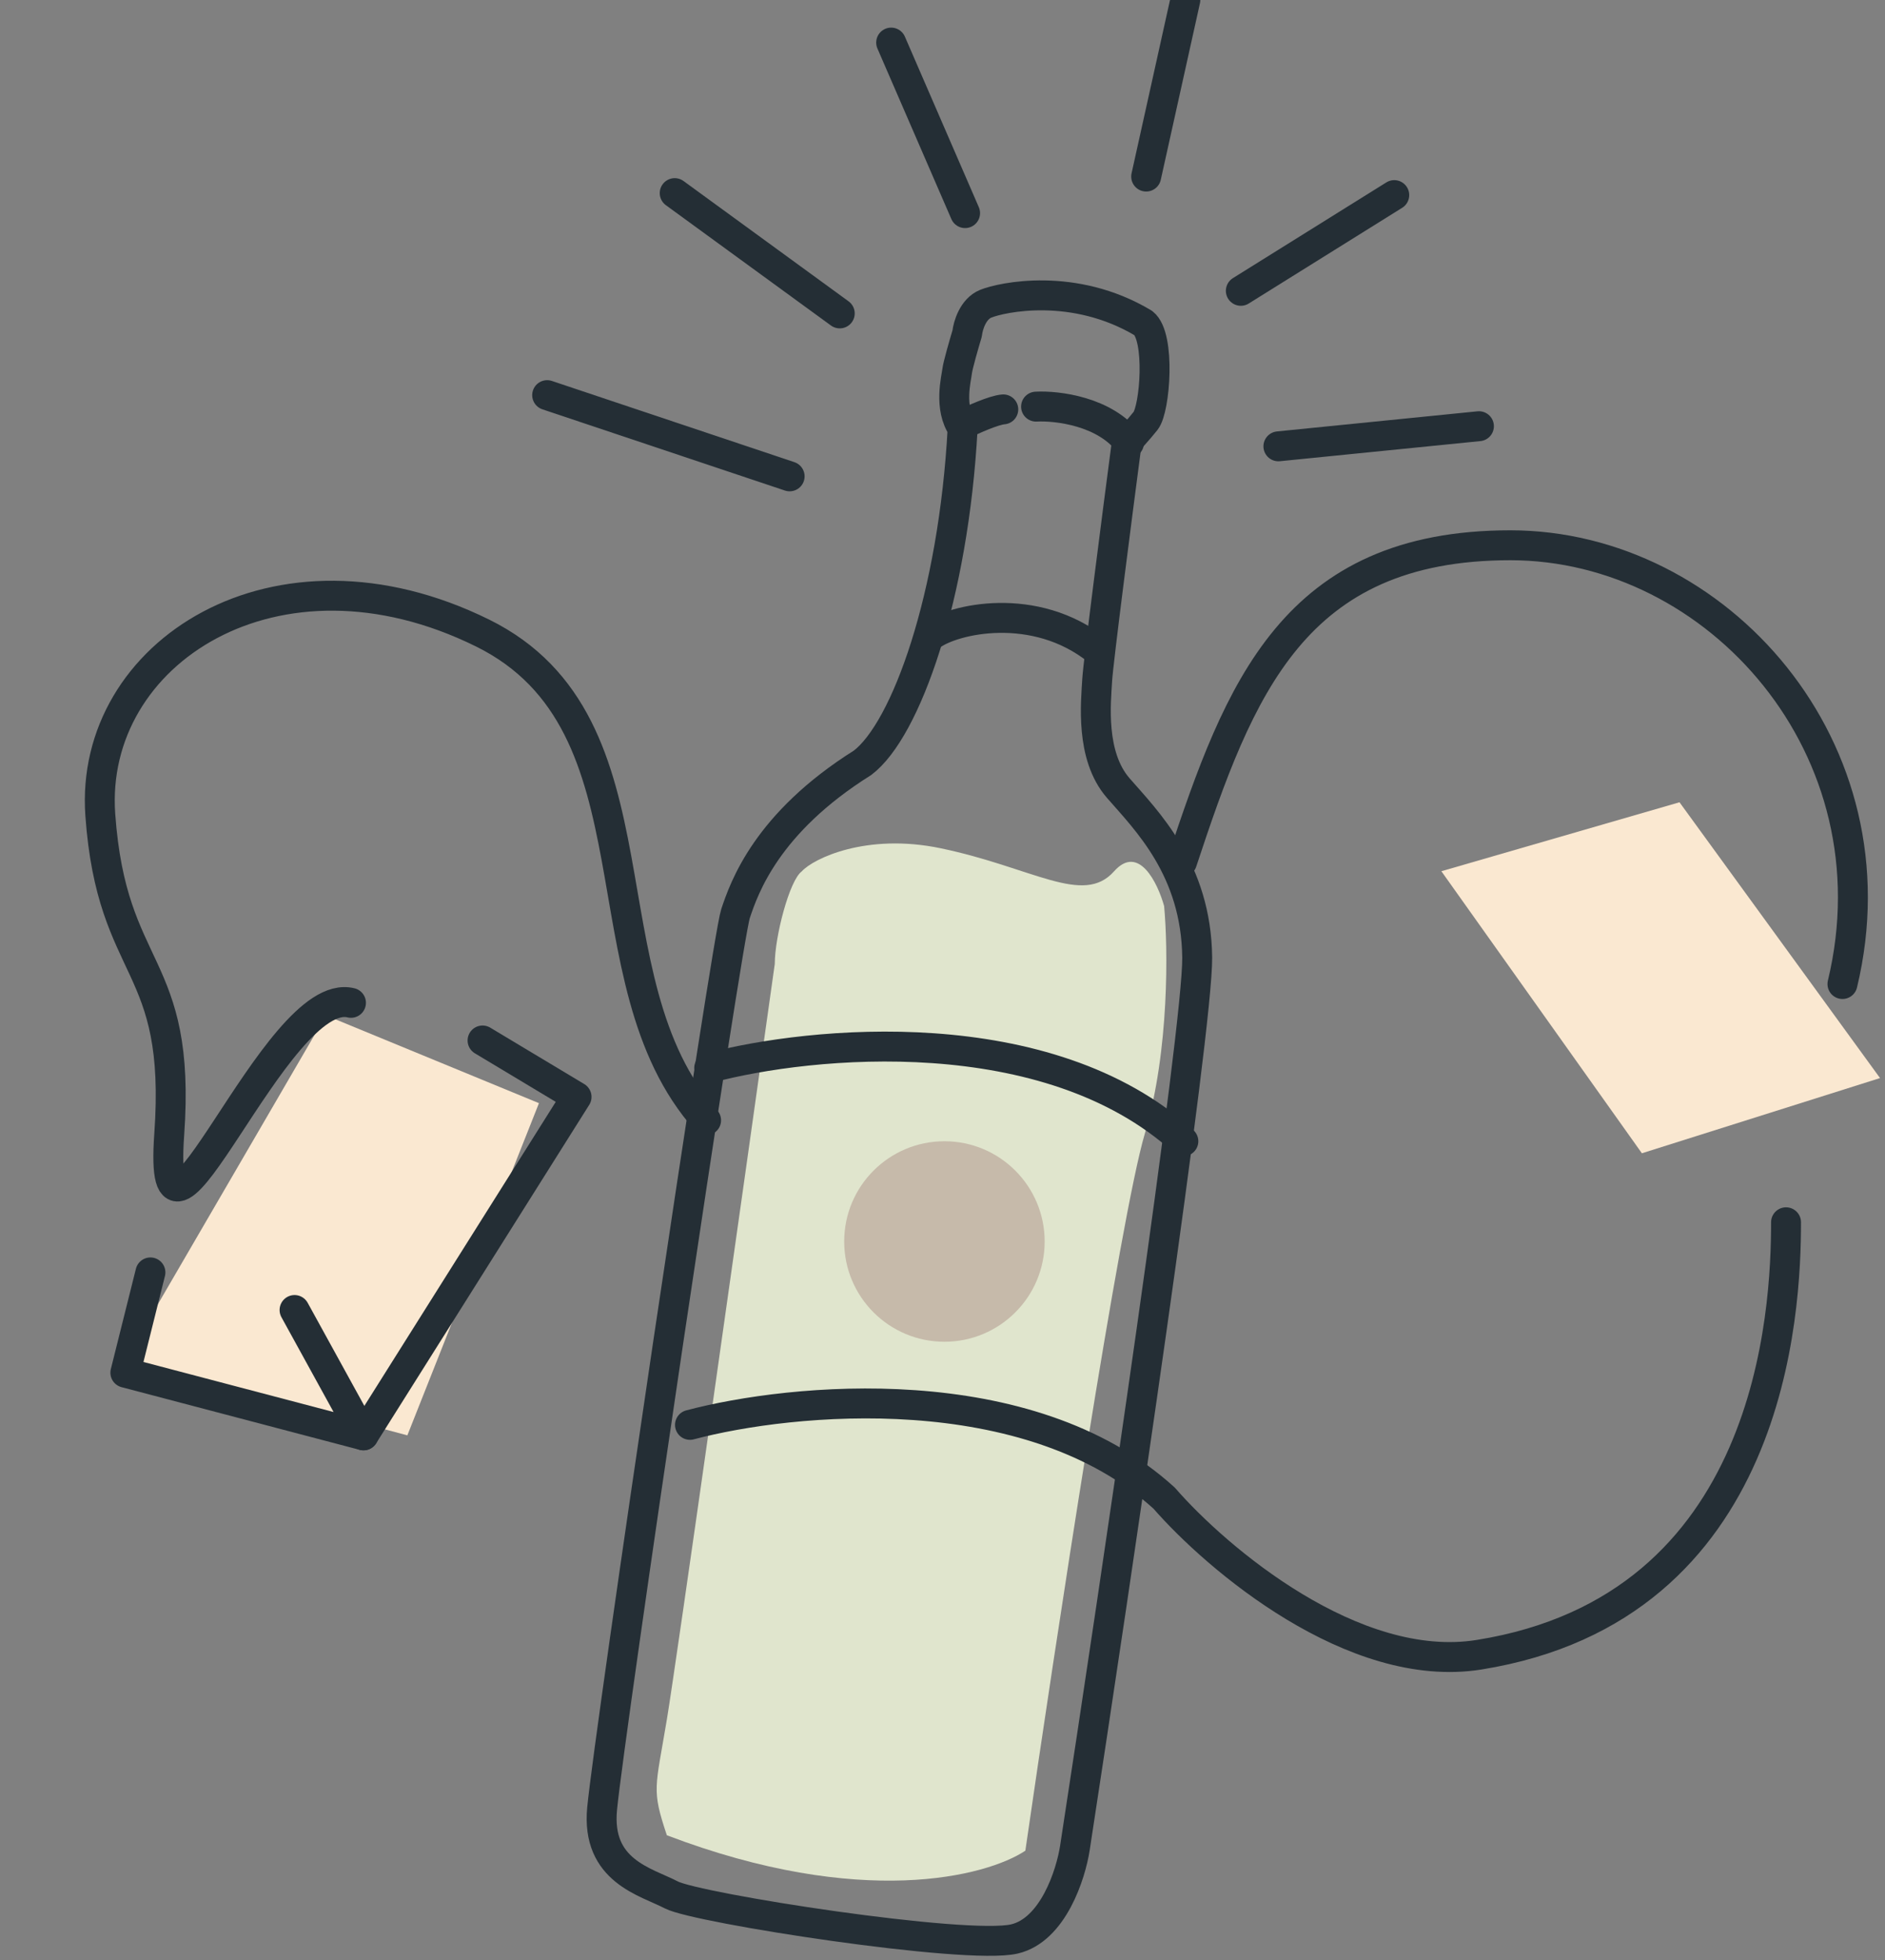 <svg width="126" height="131" viewBox="0 0 126 131" fill="none" xmlns="http://www.w3.org/2000/svg">
<rect x="0" y="0" width="126" height="131" fill="#808080" stroke="none"/>
<path d="M112.264 53.617L96.346 58.225L109.75 77.075L125.668 72.049L112.264 53.617Z" fill="#FAE8D1"/>
<path d="M21.784 67.861L36.026 73.726L27.229 95.927L8.379 90.9L21.784 67.861Z" fill="#FAE8D1"/>
<path d="M32.256 69.537L38.539 73.307L24.297 95.927" stroke="#242E35" stroke-width="2" stroke-linecap="round" stroke-linejoin="round"/>
<path d="M10.055 85.037L8.379 91.739L24.297 95.928L19.689 87.55" stroke="#242E35" stroke-width="2" stroke-linecap="round" stroke-linejoin="round"/>
<path d="M62.869 56.689C57.922 55.658 54.366 57.376 53.593 58.235C52.768 58.832 51.789 62.606 51.789 64.419C49.642 79.708 45.193 111.213 44.574 114.923C43.801 119.561 43.544 119.561 44.574 122.653C57.561 127.601 65.961 125.402 68.538 123.684C70.513 110.027 74.877 81.322 76.526 75.757C78.175 70.191 78.072 63.302 77.814 60.554C77.385 59.008 76.114 56.38 74.465 58.235C72.403 60.554 69.053 57.977 62.869 56.689Z" fill="#E0E5CD"/>
<path d="M62.234 42.477C63.7 41.368 69.162 40.107 73.365 43.469" stroke="#242E35" stroke-width="2" stroke-linecap="round" stroke-linejoin="round"/>
<path d="M40.247 120.882C39.853 125.048 43.17 125.751 44.878 126.642C46.587 127.533 64.581 130.336 67.805 129.584C70.385 128.983 71.576 125.279 71.85 123.502C74.595 105.632 80.073 68.711 80.025 63.994C79.964 58.098 76.631 54.833 74.748 52.667C72.864 50.501 73.256 46.93 73.34 45.447C73.407 44.261 74.686 34.363 75.318 29.562C75.524 29.349 76.065 28.763 76.575 28.127C77.212 27.332 77.584 22.503 76.427 21.593C71.783 18.815 66.956 19.865 65.887 20.3C65.032 20.648 64.704 21.769 64.648 22.287C64.442 22.971 64.02 24.433 63.979 24.806C63.928 25.272 63.396 27.256 64.347 28.615C63.742 39.858 60.564 48.782 57.652 50.981C51.242 55.002 49.748 59.317 49.164 61.06C48.58 62.804 40.74 115.673 40.247 120.882Z" stroke="#242E35" stroke-width="2" stroke-linecap="round" stroke-linejoin="round"/>
<path d="M69.254 27.176C70.658 27.101 73.865 27.481 75.466 29.602" stroke="#242E35" stroke-width="2" stroke-linecap="round" stroke-linejoin="round"/>
<path d="M64.383 28.359C65.011 28.047 66.427 27.409 67.063 27.36" stroke="#242E35" stroke-width="2" stroke-linecap="round" stroke-linejoin="round"/>
<path d="M23.46 67.021C18.433 65.764 10.474 87.547 11.312 75.818C12.149 64.089 7.477 65.277 6.704 54.454C5.931 43.632 18.477 35.504 32.257 42.306C44.588 48.394 38.807 65.474 47.198 74.871M123.156 65.764C126.936 50.046 114.779 36.441 100.955 36.441C86.47 36.442 82.835 46.036 79.009 57.607" stroke="#242E35" stroke-width="2" stroke-linecap="round" stroke-linejoin="round"/>
<path d="M47.406 71.375C54.192 69.571 70.03 68.025 79.1 76.271" stroke="#242E35" stroke-width="2" stroke-linecap="round" stroke-linejoin="round"/>
<path d="M46.121 95.226C52.907 93.422 68.745 91.876 77.815 100.122C81.339 104.169 90.481 111.929 98.859 110.589C118.547 107.439 119.385 87.55 119.385 81.686" stroke="#242E35" stroke-width="2" stroke-linecap="round" stroke-linejoin="round"/>
<circle cx="63.129" cy="82.971" r="6.7" fill="#C6BAAA"/>
<path d="M36.574 26.408L52.782 31.835" stroke="#242E35" stroke-width="2" stroke-linecap="round" stroke-linejoin="round"/>
<path d="M45.1 12.906L56.132 20.946" stroke="#242E35" stroke-width="2" stroke-linecap="round" stroke-linejoin="round"/>
<path d="M59.568 2.846L64.51 14.243" stroke="#242E35" stroke-width="2" stroke-linecap="round" stroke-linejoin="round"/>
<path d="M79.232 0L76.614 11.8" stroke="#242E35" stroke-width="2" stroke-linecap="round" stroke-linejoin="round"/>
<path d="M93.197 13.039L82.941 19.436" stroke="#242E35" stroke-width="2" stroke-linecap="round" stroke-linejoin="round"/>
<path d="M98.857 28.484L85.453 29.829" stroke="#242E35" stroke-width="2" stroke-linecap="round" stroke-linejoin="round"/>
</svg>
